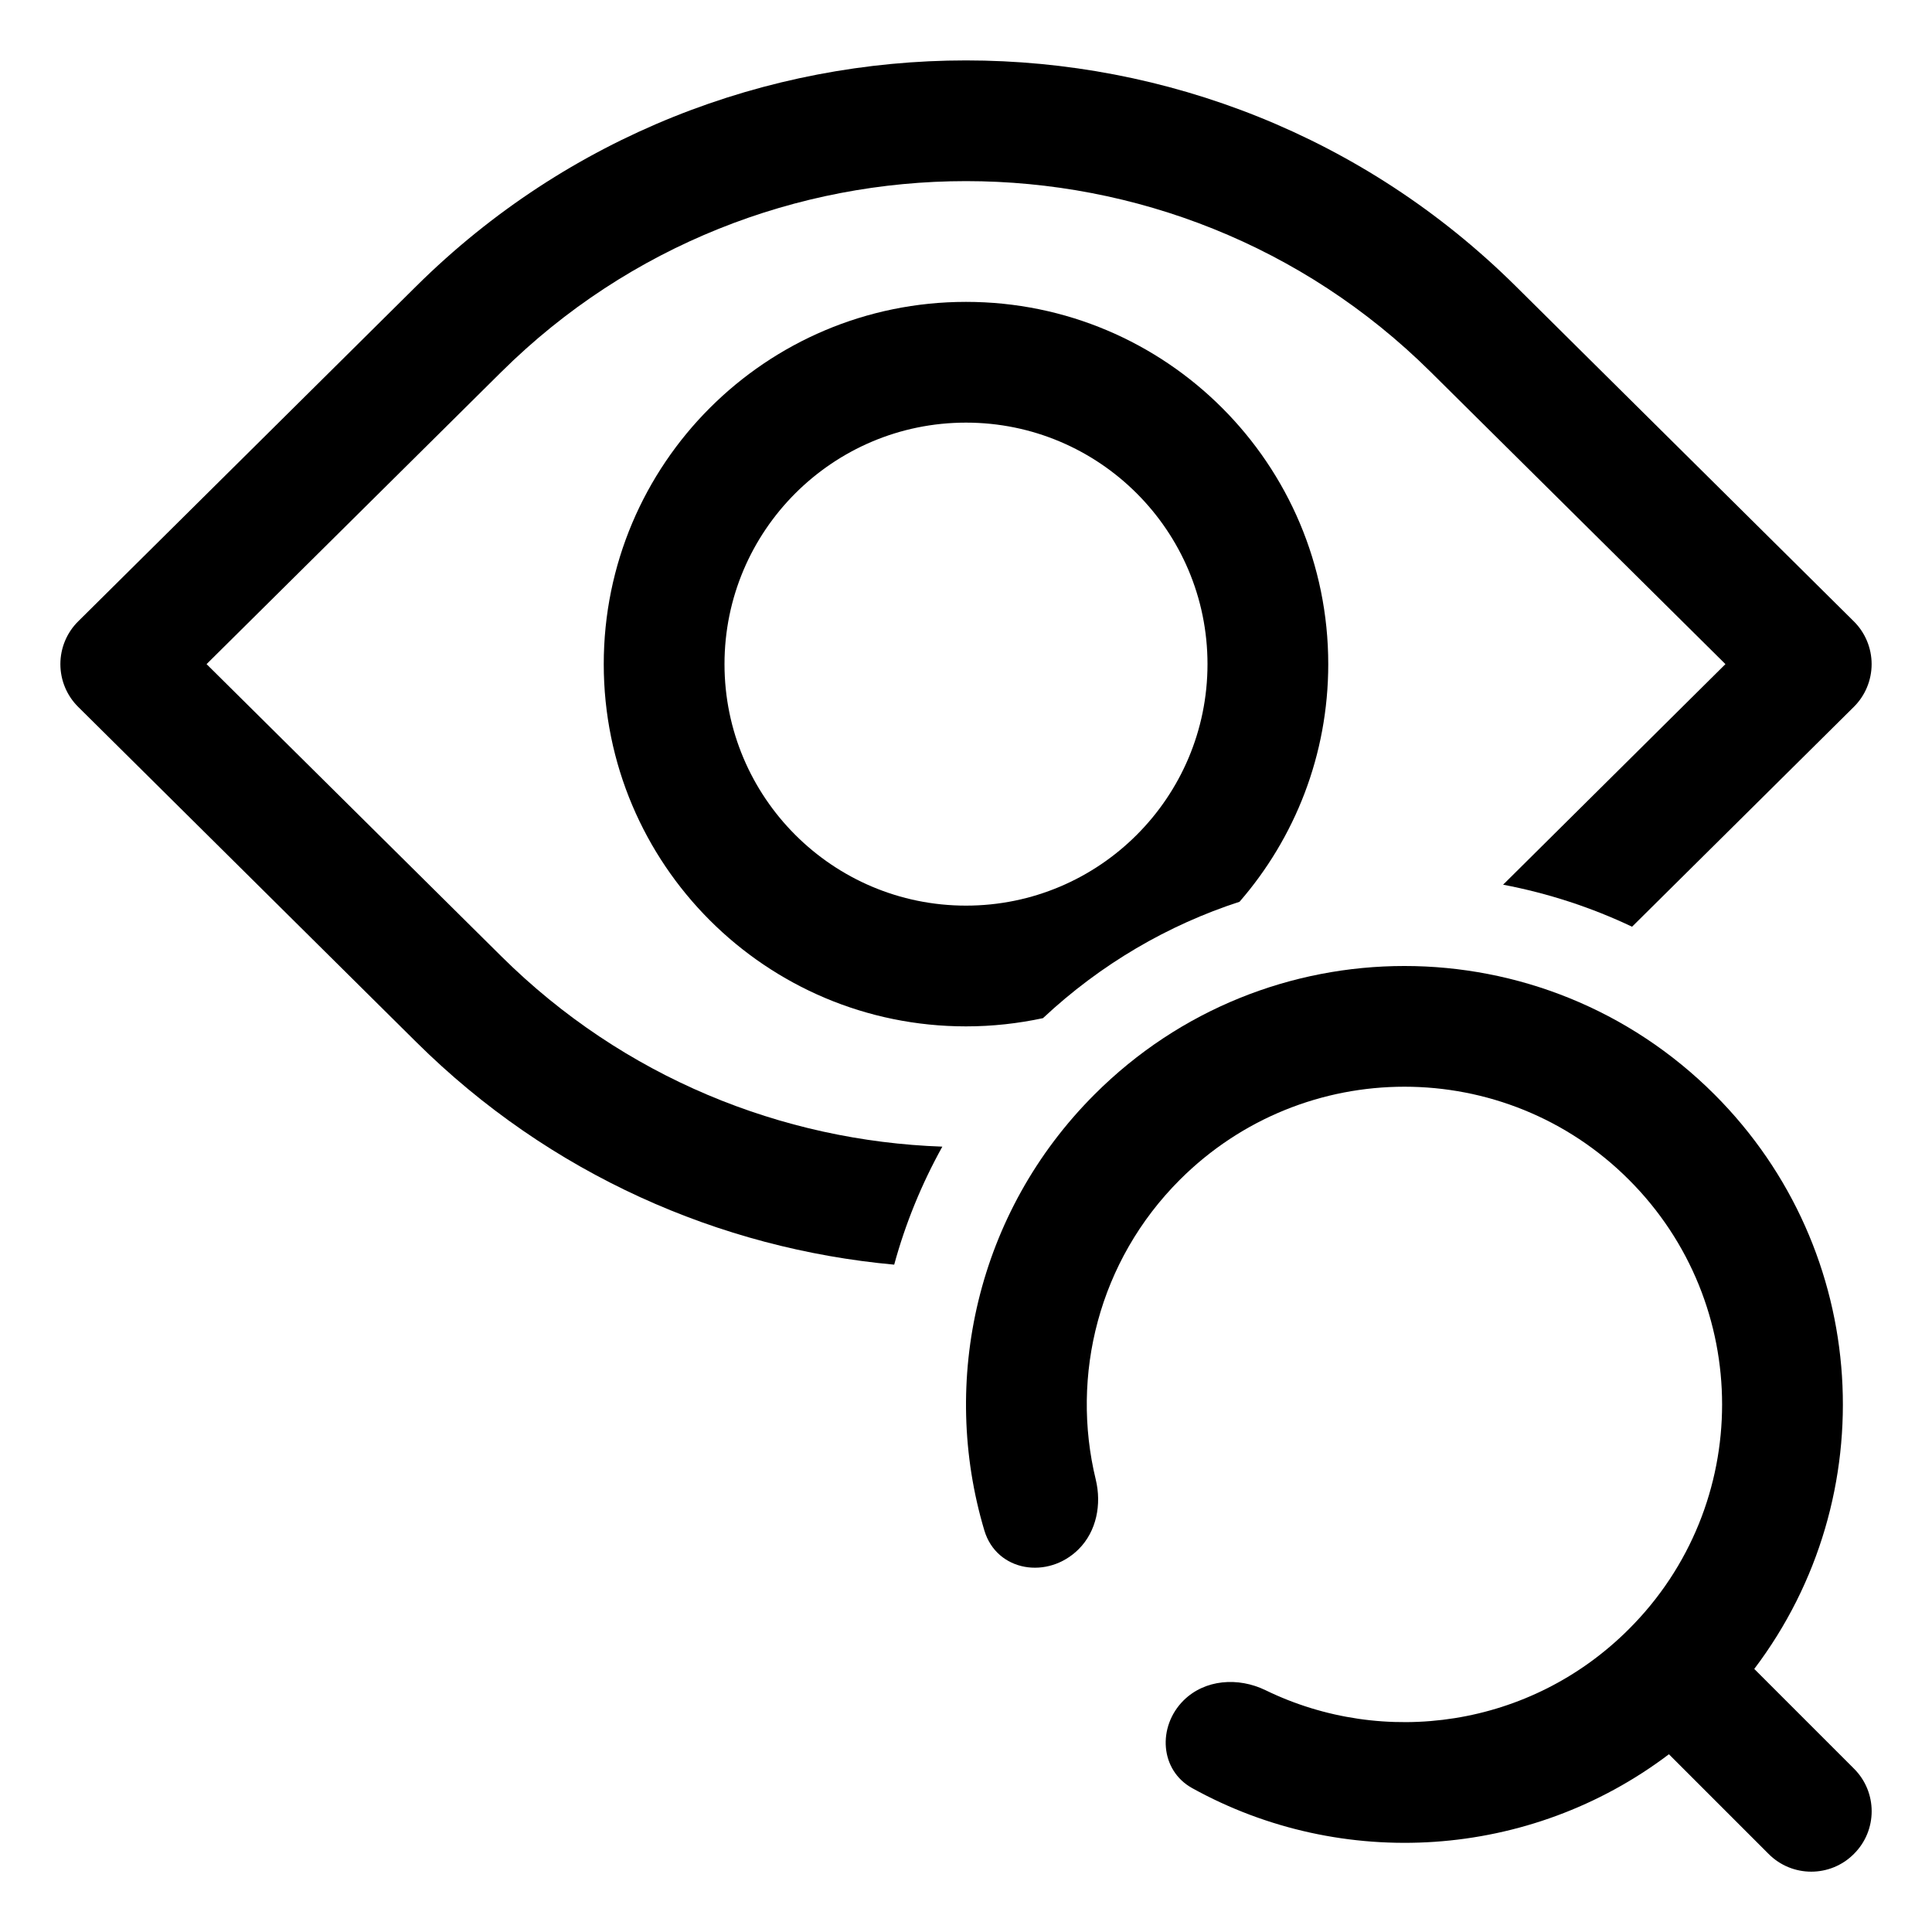 <svg  width="12" height="12" viewBox="0 0 12 12" fill="none" xmlns="http://www.w3.org/2000/svg">
<g id="search-eye">
<g  clip-path="url(#clip0_2185_31084)">
<path d="M9.414 1.777C7.528 -0.092 4.472 -0.092 2.586 1.777L0.486 3.859C0.415 3.929 0.375 4.025 0.375 4.125C0.375 4.225 0.415 4.321 0.486 4.391L2.586 6.473C3.415 7.295 4.471 7.756 5.554 7.855C5.623 7.602 5.723 7.356 5.853 7.122C4.858 7.087 3.873 6.693 3.114 5.94L1.283 4.125L3.114 2.31C4.708 0.73 7.292 0.73 8.886 2.31L10.717 4.125L9.336 5.495C9.61 5.547 9.88 5.634 10.137 5.756L11.514 4.391C11.585 4.321 11.625 4.225 11.625 4.125C11.625 4.025 11.585 3.929 11.514 3.859L9.414 1.777Z" fill="black"/>
<path fill-rule="evenodd" clip-rule="evenodd" d="M6.478 6.324C6.838 5.987 7.256 5.745 7.699 5.601C8.042 5.206 8.25 4.69 8.25 4.125C8.25 2.882 7.243 1.875 6 1.875C4.757 1.875 3.75 2.882 3.75 4.125C3.75 5.368 4.757 6.375 6 6.375C6.164 6.375 6.324 6.357 6.478 6.324ZM6 2.625C6.828 2.625 7.5 3.297 7.5 4.125C7.5 4.953 6.828 5.625 6 5.625C5.172 5.625 4.5 4.953 4.5 4.125C4.5 3.297 5.172 2.625 6 2.625Z" fill="black"/>
<path d="M6.798 6.798C7.861 5.734 9.585 5.734 10.649 6.798C11.622 7.771 11.705 9.298 10.896 10.366L11.515 10.985C11.662 11.131 11.662 11.369 11.515 11.515C11.369 11.662 11.131 11.662 10.985 11.515L10.366 10.896C9.501 11.551 8.335 11.621 7.406 11.107C7.204 10.996 7.188 10.725 7.351 10.562C7.484 10.43 7.691 10.416 7.86 10.498C8.595 10.856 9.507 10.73 10.118 10.118C10.889 9.348 10.889 8.099 10.118 7.328C9.348 6.557 8.099 6.557 7.328 7.328C6.823 7.833 6.649 8.544 6.806 9.19C6.843 9.344 6.811 9.511 6.7 9.622C6.51 9.812 6.191 9.763 6.114 9.506C5.837 8.578 6.065 7.531 6.798 6.798Z" fill="black"/>
</g>
<defs>
<clipPath id="clip0_2185_31084">
<rect width="12" height="12" fill="white"/>
</clipPath>
</defs>
</g>
</svg>
